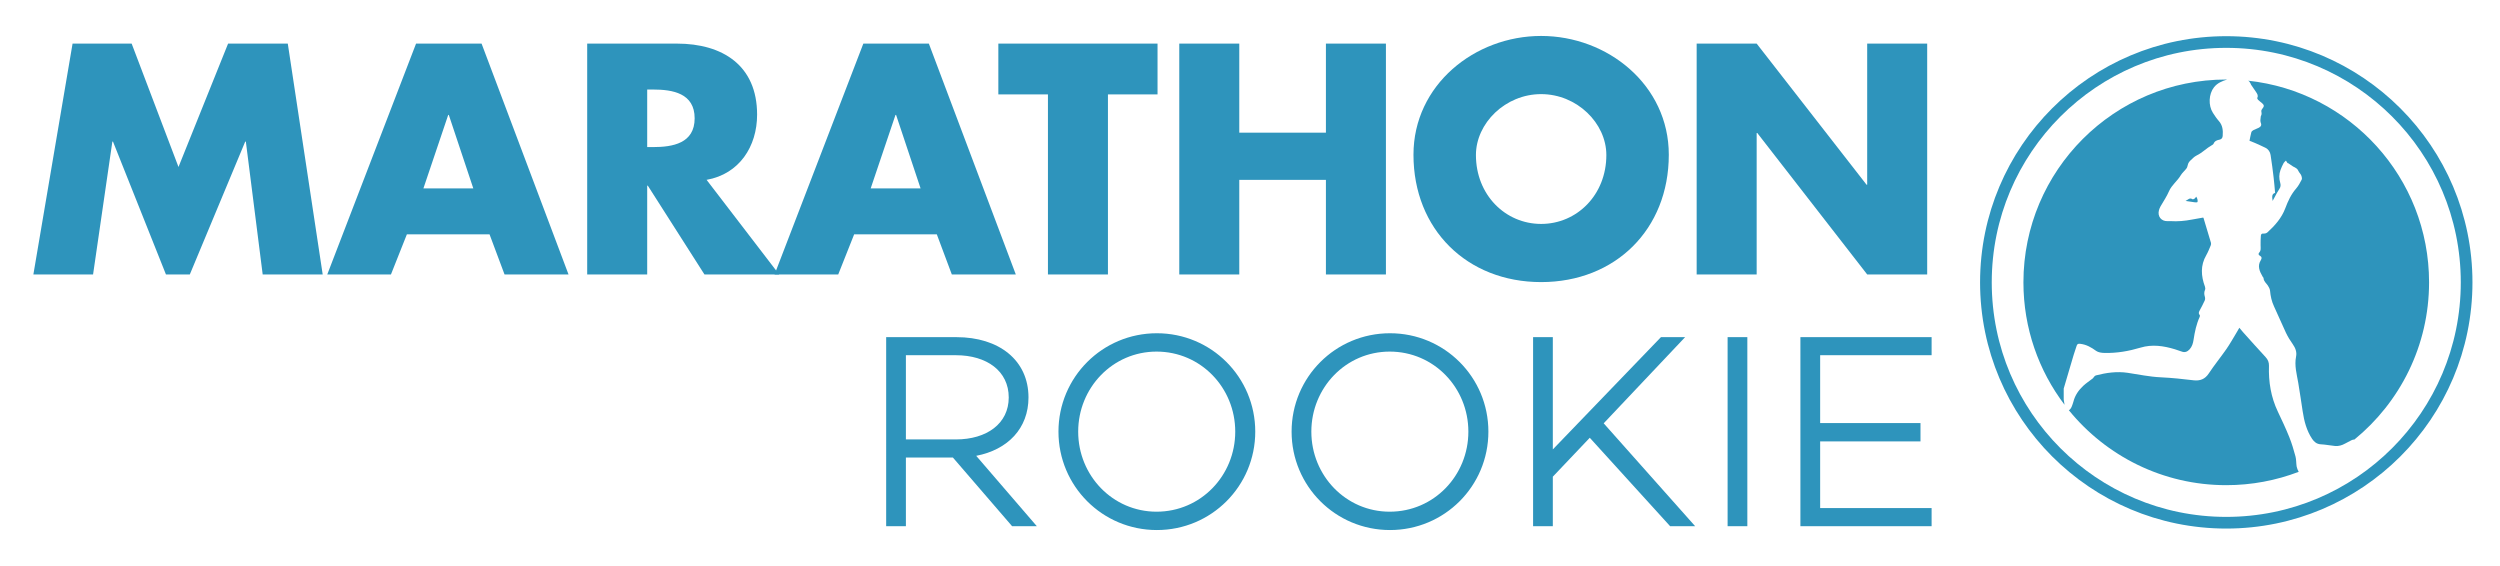 <?xml version="1.0" encoding="utf-8"?>
<!-- Generator: Adobe Illustrator 16.0.4, SVG Export Plug-In . SVG Version: 6.00 Build 0)  -->
<!DOCTYPE svg PUBLIC "-//W3C//DTD SVG 1.1//EN" "http://www.w3.org/Graphics/SVG/1.1/DTD/svg11.dtd">
<svg version="1.1" id="Layer_1" xmlns="http://www.w3.org/2000/svg" xmlns:xlink="http://www.w3.org/1999/xlink" x="0px" y="0px"
	 width="4911.138px" height="1111.856px" viewBox="0 0 4911.138 1111.856" enable-background="new 0 0 4911.138 1111.856"
	 xml:space="preserve">
<g>
	<g>
		<path fill="#2E94BC" d="M142.552,85.66h116.072l92.016,242.368L448.069,85.66h117.274l68.562,453.463H516.028l-33.077-261.012
			h-1.203L372.892,539.123h-46.909L221.939,278.111h-1.203l-37.889,261.012H65.572L142.552,85.66z"/>
		<path fill="#2E94BC" d="M799.287,460.338l-31.273,78.785H642.92L817.33,85.66h128.701l170.801,453.463H991.136l-29.469-78.785
			H799.287z M881.68,225.788h-1.203l-48.714,144.338h98.029L881.68,225.788z"/>
		<path fill="#2E94BC" d="M1530.598,539.123h-146.744l-111.261-174.409h-1.202v174.409h-117.877V85.66h176.213
			c89.61,0,157.57,42.7,157.57,139.527c0,62.547-34.882,116.673-99.233,128.101L1530.598,539.123z M1271.391,288.936h11.427
			c38.49,0,81.791-7.217,81.791-56.533c0-49.315-43.301-56.532-81.791-56.532h-11.427V288.936z"/>
		<path fill="#2E94BC" d="M1677.941,460.338l-31.273,78.785h-125.093L1695.984,85.66h128.701l170.801,453.463h-125.695
			l-29.469-78.785H1677.941z M1760.334,225.788h-1.203l-48.714,144.338h98.029L1760.334,225.788z"/>
		<path fill="#2E94BC" d="M2176.508,539.123h-117.877V185.494h-97.428V85.66h312.733v99.834h-97.429V539.123z"/>
		<path fill="#2E94BC" d="M2604.708,260.67V85.66h117.876v453.463h-117.876V353.287h-170.199v185.835h-117.876V85.66h117.876v175.01
			H2604.708z"/>
		<path fill="#2E94BC" d="M3278.286,303.971c0,146.744-105.247,250.187-250.788,250.187s-250.788-103.442-250.788-250.187
			c0-137.122,120.282-233.347,250.788-233.347S3278.286,166.85,3278.286,303.971z M2899.397,304.573
			c0,78.183,57.735,135.317,128.101,135.317s128.101-57.134,128.101-135.317c0-62.547-57.735-119.681-128.101-119.681
			S2899.397,242.026,2899.397,304.573z"/>
		<path fill="#2E94BC" d="M3333.012,85.66h117.877l215.906,277.25h1.202V85.66h117.877v453.463h-117.877l-215.906-277.852h-1.202
			v277.852h-117.877V85.66z"/>
	</g>
	<g>
		<path fill="#2E94BC" d="M1779.586,898.744v134.896h-38.746V662.318h138.149c83.533,0,141.431,45.303,141.431,118.461
			c0,60.606-40.445,102.679-102.706,114.663l119.026,138.197h-48.559l-116.313-134.896H1779.586z M1877.881,863.228
			c60.61,0,103.743-31.085,103.743-82.448c0-51.839-43.133-82.968-103.743-82.968h-98.295v165.416H1877.881z"/>
		<path fill="#2E94BC" d="M2465.889,847.944c0,107.022-86.292,193.288-193.289,193.288c-107.022,0-193.292-86.266-193.292-193.288
			c0-107.022,86.27-193.291,193.292-193.291C2379.597,654.653,2465.889,740.922,2465.889,847.944z M2426.576,847.944
			c0-86.268-67.708-157.255-154.544-157.255c-86.243,0-153.976,70.987-153.976,157.255c0,86.267,67.732,157.253,153.976,157.253
			C2358.868,1005.197,2426.576,934.21,2426.576,847.944z"/>
		<path fill="#2E94BC" d="M2923.88,847.944c0,107.022-86.267,193.288-193.291,193.288c-107.021,0-193.289-86.266-193.289-193.288
			c0-107.022,86.269-193.291,193.289-193.291C2837.614,654.653,2923.88,740.922,2923.88,847.944z M2884.542,847.944
			c0-86.268-67.684-157.255-154.519-157.255c-86.241,0-153.952,70.987-153.952,157.255c0,86.267,67.711,157.253,153.952,157.253
			C2816.858,1005.197,2884.542,934.21,2884.542,847.944z"/>
		<path fill="#2E94BC" d="M3050.449,936.427v97.213h-38.766V662.318h38.766V882.89l212.397-220.572h47.475l-159.942,169.256
			l179.632,202.065h-49.172l-157.798-173.669L3050.449,936.427z"/>
		<path fill="#2E94BC" d="M3432.576,1033.64h-38.77V662.318h38.77V1033.64z"/>
		<path fill="#2E94BC" d="M3575.609,831.06h197.111v36.035h-197.111v131.029h218.948v35.516h-257.742V662.318h257.742v35.494
			h-218.948V831.06z"/>
	</g>
	<g>
		<path fill-rule="evenodd" clip-rule="evenodd" fill="none" stroke="#2E94BC" stroke-width="22.932" stroke-miterlimit="10" d="
			M4845.566,554.688c0,260.829-211.383,472.186-472.192,472.186c-260.738,0-472.146-211.357-472.146-472.186
			c0-260.763,211.407-472.146,472.146-472.146C4634.183,82.543,4845.566,293.926,4845.566,554.688z"/>
		<g>
			<path fill-rule="evenodd" clip-rule="evenodd" fill="#2E94BC" d="M4054.076,784.905c0-7.167,0-14.403,0-21.588
				c6.579-22.195,12.964-44.32,19.636-66.494c1.815-5.955,3.812-11.8,5.804-17.665c1.164-3.454,3.089-4.301,7.031-3.742
				c12.071,1.388,21.697,6.921,31.285,13.928c4.189,3.044,10.746,3.854,16.235,3.991c24.228,0.581,47.743-3.499,70.987-10.461
				c22.732-6.858,45.262-3.474,67.477,3.25c4.392,1.276,8.689,2.73,13.013,4.386c6.382,2.571,11.423,0.469,15.784-4.21
				c4.977-5.418,6.854-12.186,7.888-19.19c2.31-15.365,5.506-30.526,12.026-44.747c0.488-1.007,0.559-2.842-0.026-3.469
				c-2.596-2.894-1.925-5.533-0.312-8.556c3.54-6.582,7.121-13.213,10.169-20.02c0.982-2.064,0.982-5.108,0.268-7.348
				c-1.476-4.748-1.703-9.065,0.383-13.747c0.737-1.659,0.49-4.145-0.137-5.96c-7.794-21.095-9.25-41.832,2.623-62.166
				c3.447-6.049,6.021-12.72,8.734-19.126c0.604-1.569,0.805-3.629,0.355-5.128c-4.75-16.326-9.695-32.562-14.623-48.776
				c0-0.089-0.199-0.179-0.826-0.647c-7.1,1.208-14.626,2.417-22.086,3.939c-13.838,2.688-27.787,3.941-41.964,3.001
				c-1.905-0.022-3.9,0-5.823,0.068c-12.314,0.358-20.046-9.408-16.797-21.5c0.674-2.507,1.747-4.994,2.957-7.257
				c5.6-9.895,12.247-19.438,16.729-29.896c5.307-12.338,16.414-20.02,22.979-31.239c3.064-5.218,8.173-9.115,11.732-14.131
				c1.7-2.33,1.725-5.867,2.893-8.69c0.938-2.06,2.079-4.167,3.755-5.689c4.169-3.829,8.178-8.398,13.259-10.792
				c10.837-5.196,18.973-14.108,29.407-19.907c1.386-0.721,3.11-1.794,3.628-3.139c2.176-5.284,6.628-6.896,11.488-7.792
				c4.344-0.873,6.11-3.651,6.384-7.503c0.847-10.704,0-20.804-7.751-29.428c-4.322-4.813-7.928-10.344-11.485-15.875
				c-9.256-14.421-8.336-36.884,2.259-50.276c6.543-8.273,15.899-12.109,25.701-15.095c-0.58-0.002-1.156-0.023-1.739-0.023
				c-220.026,0-398.424,178.396-398.424,398.424c0,90.357,30.095,173.682,80.777,240.523
				C4055.149,791.734,4054.634,788.304,4054.076,784.905z"/>
			<path fill-rule="evenodd" clip-rule="evenodd" fill="#2E94BC" d="M4310.961,390.289c-1.075,0.806-3.205,1.568-3.964,1.1
				c-5.44-3.764-8.463,0.825-13.571,3.356c6.874,1.074,12.407,1.995,17.981,2.645c1.815,0.201,4.909,0.402,5.331-0.449
				c0.829-1.634,0.356-4.011-0.091-5.955c-0.312-1.455-1.365-2.821-2.305-4.661C4313.018,387.917,4312.284,389.483,4310.961,390.289
				z"/>
			<path fill-rule="evenodd" clip-rule="evenodd" fill="#2E94BC" d="M4415.989,158.469c0.407,0.179,0.831,0.335,1.234,0.528
				c1.837,0.852,2.866,3.719,4.188,5.69c0.358,0.492,0.358,1.185,0.674,1.722c3.332,5.017,6.806,9.877,10.163,14.894
				c2.086,3.265,4.366,6.562,2.086,10.906c-0.381,0.783,0.536,2.822,1.429,3.739c2.555,2.487,5.424,4.635,8.176,6.92
				c4.079,3.45,4.079,6.451,0.563,10.37c-1.28,1.391-2.467,3.671-2.22,5.307c0.738,5.597,0.939,5.555-1.029,9.922
				c-0.27,2.104-0.605,4.23-0.718,6.358c-0.091,1.725-0.334,3.697,0.314,5.197c2.171,4.949,1.547,8.105-3.179,10.748
				c-3.43,1.859-7.255,2.933-10.707,4.748c-1.721,0.897-3.781,2.51-4.277,4.188c-1.476,5.22-2.327,10.637-3.651,16.842
				c2.754,1.053,6.208,2.284,9.563,3.785c7.301,3.201,14.623,6.381,21.766,9.964c5.828,2.866,9.16,8.062,10.124,14.222
				c2.284,14.735,4.233,29.425,5.936,44.115c1.254,9.856,1.925,19.778,2.905,30.302c-7.203,2.103-5.793,8.263-4.854,15.766
				c3.245-5.936,5.735-10.684,8.312-15.452c1.633-2.802,3.267-5.622,5.061-8.332c2.488-3.808,2.8-7.324,1.5-11.979
				c-2.467-8.198-2.398-16.754,0.534-24.906c1.705-4.858,4.032-9.494,6.364-13.995c1.003-1.747,2.931-3.023,4.37-4.525
				c1.161,1.793,2.325,3.561,3.491,5.353c0.085-0.267,0.134-0.425,0.217-0.716c3.54,2.328,6.992,4.701,10.531,7.054
				c0.759,0.494,1.654,0.762,2.462,1.189c3.181,1.9,6.133,3.11,7.882,7.589c1.213,3.022,4.794,5.911,5.955,9.697
				c0.718,2.218,1.369,5.328,0.471,7.142c-3.154,6.09-6.426,12.34-10.795,17.358c-10.098,11.507-16.232,24.991-21.429,38.875
				c-7.256,19.329-20.356,34.018-35.25,47.567c-1.764,1.524-4.884,2.464-7.187,2.217c-3.809-0.536-5.331,1.234-5.556,4.258
				c-0.425,6.178-0.695,12.361-0.559,18.584c0.042,5.198,1.254,10.348-2.891,14.783c-1.767,1.925-1.345,4.386,1.322,5.776
				c3.921,1.973,4.433,5.062,2.198,8.554c-7.526,11.76-2.535,22.286,3.402,32.63c0.535,1.029,1.789,1.93,1.813,2.913
				c0.269,6.47,5.418,9.941,8.528,14.713c1.977,3.022,3.945,6.762,4.235,10.19c0.983,10.747,3.179,20.805,7.792,30.656
				c8.111,17.131,15.318,34.735,23.447,51.863c3.72,7.794,8.287,15.301,13.301,22.259c5.289,7.504,8.401,15.506,6.586,24.391
				c-3.583,17.829,1.41,34.713,4.323,51.866c3.089,18.524,5.797,37.084,8.622,55.63c2.91,19.217,7.611,37.755,18.543,54.193
				c4.033,5.914,8.978,10.261,16.975,10.71c9.427,0.441,18.743,2.415,28.082,3.311c7.056,0.629,13.638-1.342,19.731-4.747
				c4.143-2.372,8.31-4.525,12.605-6.587c1.969-0.954,3.892-1.435,5.747-1.361c89.482-73.076,146.627-184.26,146.627-308.801
				C4771.841,348.986,4616.017,179.734,4415.989,158.469z"/>
			<path fill-rule="evenodd" clip-rule="evenodd" fill="#2E94BC" d="M4511.686,916.607c-1.101-6.539-0.581-13.438-2.264-19.795
				c-3.472-12.857-7.235-25.753-12.225-38.163c-6.833-16.931-14.584-33.454-22.423-49.894
				c-13.635-28.597-18.516-58.653-17.486-90.116c0.202-6.743-1.969-12.098-6.675-17.155c-14.913-16.191-29.673-32.651-44.389-49.087
				c-2.459-2.732-4.635-5.577-7.116-8.512c-2.264,4.008-4.26,7.504-6.343,10.905c-6.294,10.437-12.312,21.141-19.321,31.241
				c-11.203,16.104-23.652,31.307-34.426,47.63c-7.434,11.359-17.289,14.85-29.717,13.42c-21.52-2.601-43.065-4.865-64.832-5.892
				c-21.722-0.986-43.354-5.599-64.966-8.846c-21.093-3.069-41.653-0.178-62.103,5.106c-1.207,0.317-2.28,1.298-3.225,2.19
				c-1.161,1.212-1.835,2.847-3.062,3.808c-6.274,4.928-13.154,9.295-18.927,14.762c-8.938,8.441-15.833,18.341-18.948,30.473
				c-1.026,3.611-2.234,7.194-3.693,10.664c-0.783,1.881-1.995,3.786-3.493,5.196c-0.64,0.583-1.27,1.003-1.887,1.352
				c73.059,89.815,184.431,147.213,309.206,147.213c50.148,0,98.115-9.289,142.312-26.197
				C4513.931,923.642,4512.355,920.15,4511.686,916.607z"/>
		</g>
	</g>
</g>
</svg>
